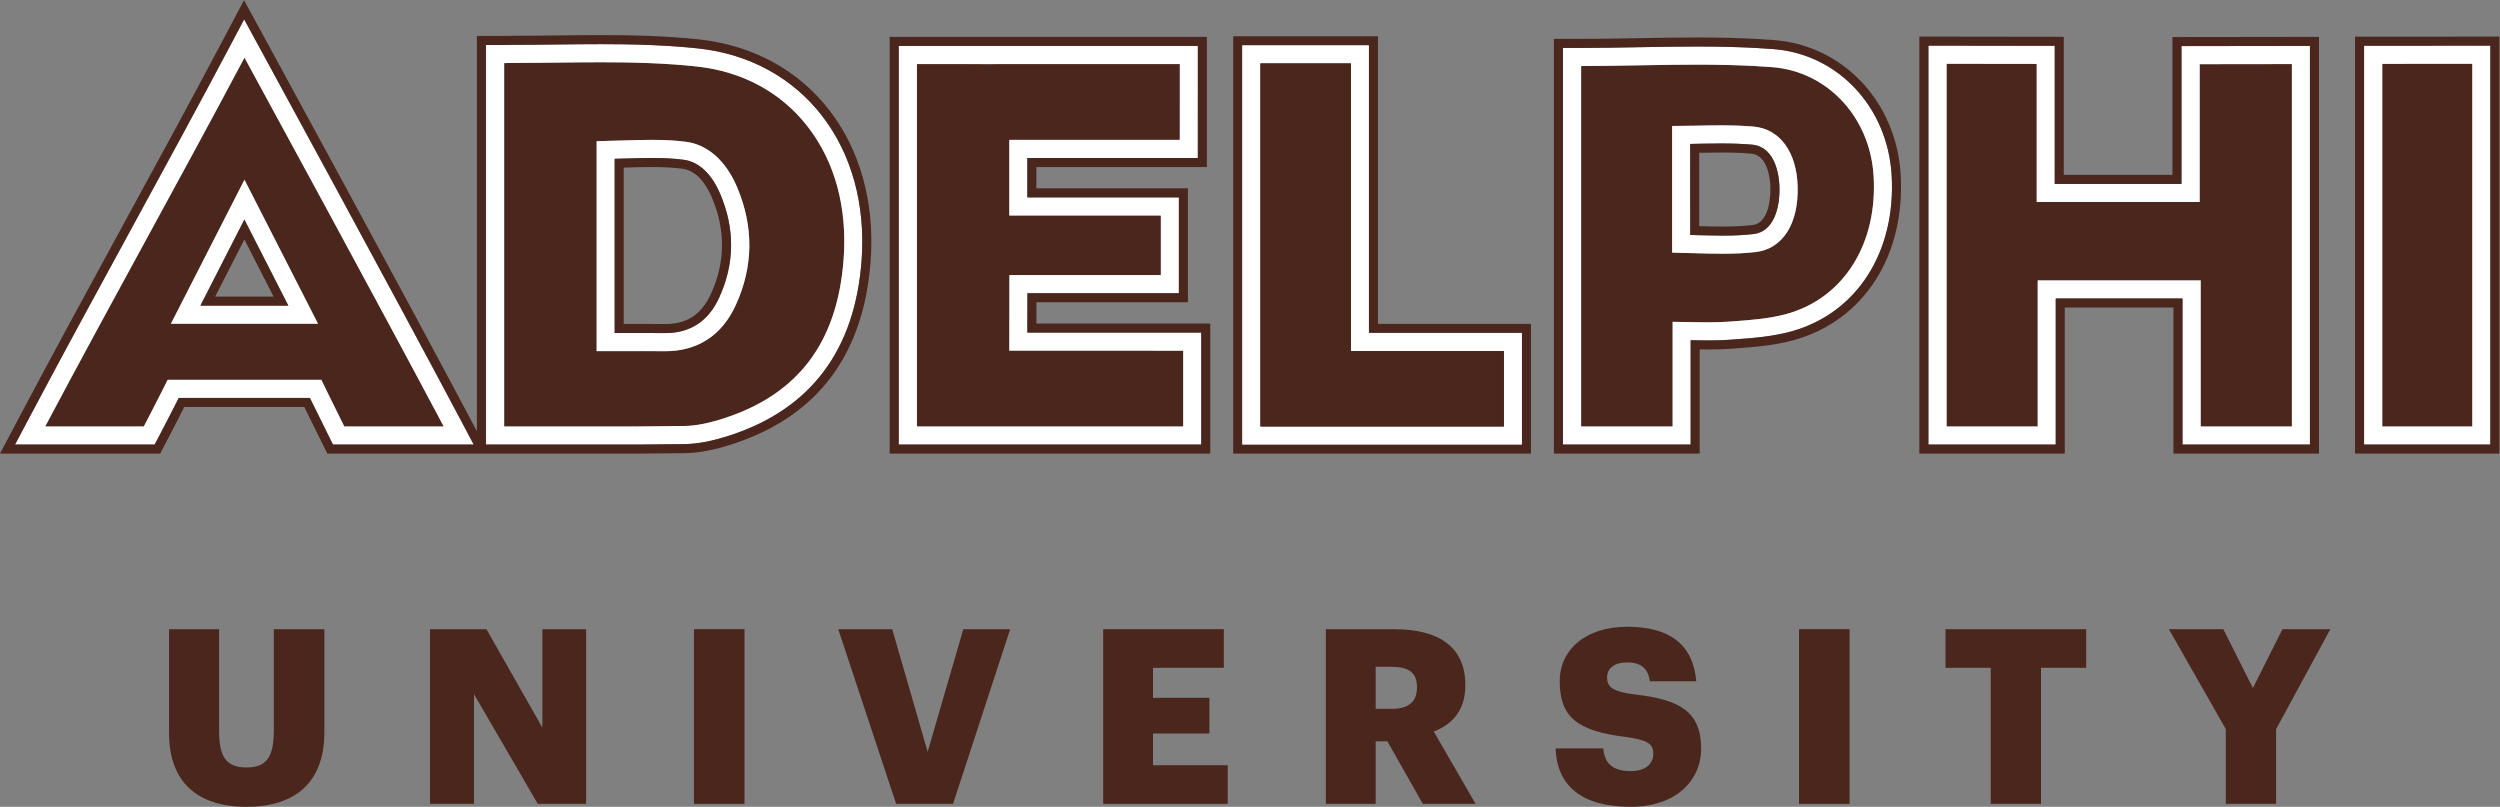 <?xml version="1.0" encoding="UTF-8" standalone="no"?>
<!-- Created with Inkscape (http://www.inkscape.org/) -->

<svg
   version="1.1"
   id="svg2"
   xml:space="preserve"
   width="384"
   height="123.921"
   viewBox="0 0 384 123.921"
   sodipodi:docname="au-brown.svg"
   inkscape:version="1.1.2 (0a00cf5339, 2022-02-04)"
   xmlns:inkscape="http://www.inkscape.org/namespaces/inkscape"
   xmlns:sodipodi="http://sodipodi.sourceforge.net/DTD/sodipodi-0.dtd"
   xmlns="http://www.w3.org/2000/svg"
   xmlns:svg="http://www.w3.org/2000/svg"><rect x="0" y="0" width="384" height="123.921" fill="#808080" stroke="none"/><defs
     id="defs6"><clipPath
       clipPathUnits="userSpaceOnUse"
       id="clipPath16"><path
         d="M 0,0.014 H 288 V 92.941 H 0 Z"
         id="path14" /></clipPath><clipPath
       clipPathUnits="userSpaceOnUse"
       id="clipPath42"><path
         d="M 0,92.941 H 288 V 0 H 0 Z"
         id="path40" /></clipPath><clipPath
       clipPathUnits="userSpaceOnUse"
       id="clipPath54"><path
         d="M 0,0.014 H 288 V 92.941 H 0 Z"
         id="path52" /></clipPath><clipPath
       clipPathUnits="userSpaceOnUse"
       id="clipPath66"><path
         d="M 0,92.941 H 288 V 0 H 0 Z"
         id="path64" /></clipPath></defs><sodipodi:namedview
     id="namedview4"
     pagecolor="#ffffff"
     bordercolor="#666666"
     borderopacity="1.0"
     inkscape:pageshadow="2"
     inkscape:pageopacity="0.0"
     inkscape:pagecheckerboard="0"
     showgrid="false"
     inkscape:zoom="3.4401042"
     inkscape:cx="191.85466"
     inkscape:cy="61.91673"
     inkscape:window-width="2560"
     inkscape:window-height="1371"
     inkscape:window-x="0"
     inkscape:window-y="32"
     inkscape:window-maximized="1"
     inkscape:current-layer="g8" /><g
     id="g8"
     inkscape:groupmode="layer"
     inkscape:label="Adelphi_Wordmark_brown"
     transform="matrix(1.333,0,0,-1.333,0,123.921)"><g
       id="g10"><g
         id="g12"
         clip-path="url(#clipPath16)"><g
           id="g18"
           transform="translate(19.478,8.501)"><path
             d="M 0,0 V 11.961 H 5.769 V 0.252 c 0,-2.843 0.704,-4.222 3.152,-4.222 2.393,0 3.153,1.296 3.153,4.306 v 11.625 h 5.825 V 0.083 c 0,-5.854 -3.433,-8.585 -8.978,-8.585 C 3.238,-8.502 0,-5.632 0,0"
             style="fill:#4b261d;fill-opacity:1;fill-rule:nonzero;stroke:none"
             id="path20" /></g></g></g><g
       id="g22"
       transform="translate(62.498,20.463)"><path
         d="M 0,0 V -11.344 L -6.445,0 h -6.502 v -20.126 h 5.069 V -7.49 l 7.346,-12.636 H 5.039 L 5.039,0 Z"
         style="fill:#4b261d;fill-opacity:1;fill-rule:nonzero;stroke:none"
         id="path24" /></g><path
       d="m 79.962,0.337 h 5.827 v 20.128 h -5.827 z"
       style="fill:#4b261d;fill-opacity:1;fill-rule:nonzero;stroke:none"
       id="path26" /><g
       id="g28"
       transform="translate(111.002,20.463)"><path
         d="M 0,0 -4.111,-14.132 -8.192,0 h -6.22 l 6.673,-20.126 h 6.556 L 5.4,0 Z"
         style="fill:#4b261d;fill-opacity:1;fill-rule:nonzero;stroke:none"
         id="path30" /></g><g
       id="g32"
       transform="translate(127.117,20.463)"><path
         d="m 0,0 v -20.126 h 14.354 v 4.448 H 5.742 v 3.659 h 6.501 v 4.111 H 5.742 v 3.458 h 8.16 V 0 Z"
         style="fill:#4b261d;fill-opacity:1;fill-rule:nonzero;stroke:none"
         id="path34" /></g><g
       id="g36"><g
         id="g38"
         clip-path="url(#clipPath42)"><g
           id="g44"
           transform="translate(152.775,20.462)"><path
             d="m 0,0 h 7.879 c 5.264,0 8.191,-2.141 8.191,-6.39 v -0.112 c 0,-2.871 -1.52,-4.475 -3.632,-5.291 l 4.814,-8.331 H 11.174 L 7.092,-12.92 H 5.74 v -7.204 H 0 Z m 7.6,-9.176 c 1.94,0 2.897,0.817 2.897,2.447 v 0.114 c 0,1.635 -1.012,2.279 -2.87,2.279 H 5.74 v -4.84 H 7.6"
             style="fill:#4b261d;fill-opacity:1;fill-rule:nonzero;stroke:none"
             id="path46" /></g></g></g><g
       id="g48"><g
         id="g50"
         clip-path="url(#clipPath54)"><g
           id="g56"
           transform="translate(179.248,6.728)"><path
             d="m 0,0 h 5.488 c 0.141,-1.437 0.787,-2.618 3.181,-2.618 1.659,0 2.59,0.816 2.59,1.997 0,1.238 -0.762,1.578 -3.18,1.945 -5.685,0.676 -7.6,2.364 -7.6,6.414 0,3.632 2.984,6.279 7.795,6.279 4.841,0 7.572,-2.03 7.937,-6.279 h -5.347 c -0.197,1.438 -1.011,2.168 -2.59,2.168 -1.546,0 -2.335,-0.702 -2.335,-1.718 0,-1.125 0.619,-1.63 3.124,-1.967 5.092,-0.564 7.71,-1.887 7.71,-6.25 0,-3.687 -2.925,-6.7 -8.104,-6.7 C 3.04,-6.729 0.168,-4.362 0,0"
             style="fill:#4b261d;fill-opacity:1;fill-rule:nonzero;stroke:none"
             id="path58" /></g></g></g><g
       id="g60"><g
         id="g62"
         clip-path="url(#clipPath66)"><path
           d="m 207.298,0.337 h 5.827 v 20.128 h -5.827 z"
           style="fill:#4b261d;fill-opacity:1;fill-rule:nonzero;stroke:none"
           id="path68" /><g
           id="g70"
           transform="translate(224.178,20.463)"><path
             d="m 0,0 v -4.449 h 5.209 v -15.676 h 5.795 V -4.449 H 16.21 V 0 Z"
             style="fill:#4b261d;fill-opacity:1;fill-rule:nonzero;stroke:none"
             id="path72" /></g><g
           id="g74"
           transform="translate(263.007,20.463)"><path
             d="M 0,0 -3.407,-6.784 -6.812,0 h -6.276 l 6.558,-11.513 v -8.612 h 5.795 v 8.612 L 5.515,0 Z"
             style="fill:#4b261d;fill-opacity:1;fill-rule:nonzero;stroke:none"
             id="path76" /></g><g
           id="g78"
           transform="translate(176.412,55.642)"><path
             d="M 0,0 H -17.633 V 33.142 H -34.312 V -14.947 H 0 Z M -18.677,32.099 V -1.044 h 17.633 l 0.001,-12.86 h -32.225 v 46.003 z"
             style="fill:#4b261d;fill-opacity:1;fill-rule:nonzero;stroke:none"
             id="path80" /></g><g
           id="g82"
           transform="translate(157.735,54.598)"><path
             d="m 0,0 v 33.142 h -14.592 l 0.001,-46.002 H 17.633 V 0 Z"
             style="fill:#ffffff;fill-opacity:1;fill-rule:nonzero;stroke:none"
             id="path84" /></g><g
           id="g86"
           transform="translate(133.763,61.267)"><path
             d="M 0,0 V 6.865 H -17.463 V 15.58 H 2.183 l 0.005,8.736 -19.237,-10e-4 -2.611,-0.006 -8.447,0.006 V -17.441 H 2.575 v 8.727 l -20.038,0.002 0.006,4.216 -0.006,3.956 h 0.011 V 0 Z"
             style="fill:#4b261d;fill-opacity:1;fill-rule:nonzero;stroke:none"
             id="path88" /></g><g
           id="g90"
           transform="translate(118.388,54.64)"><path
             d="M 0,0 V 0.002 H -0.01 L 0,4.54 H 17.452 V 15.58 H -0.01 v 4.54 H 19.636 L 19.639,33.031 -14.829,33.03 V -12.902 H 20.028 V 0 Z m 17.95,-10.814 h -30.682 v 41.756 l 8.447,-0.005 2.611,0.005 19.236,0.001 -0.003,-8.736 H -2.088 V 13.492 H 15.375 V 6.627 H -2.077 V 6.088 L -2.082,2.132 -2.088,-2.085 17.95,-2.087 Z"
             style="fill:#ffffff;fill-opacity:1;fill-rule:nonzero;stroke:none"
             id="path92" /></g><g
           id="g94"
           transform="translate(119.432,55.684)"><path
             d="M 0,0 H -0.011 V 0.003 L 0,2.438 V 2.452 H 17.452 V 15.58 H -0.011 v 2.452 H 19.635 V 33.031 H -16.916 V -14.99 H 20.027 V 0 Z M 18.983,-13.946 H -15.873 V 31.987 H 18.595 L 18.592,19.076 H -1.055 v -4.54 H 16.408 V 3.496 H -1.044 l -0.01,-4.54 h 0.028 l -0.018,0.002 20.027,-0.002 z"
             style="fill:#4b261d;fill-opacity:1;fill-rule:nonzero;stroke:none"
             id="path96" /></g><g
           id="g98"
           transform="translate(204.206,85.225)"><path
             d="m 0,0 c -0.651,0.051 -1.331,0.095 -2.02,0.131 -1.983,0.106 -4.16,0.159 -6.655,0.159 -2.229,0 -4.513,-0.041 -6.721,-0.081 h -0.031 C -17.578,0.171 -19.8,0.131 -22.015,0.128 v -41.527 h 10.542 v 12.056 l 2.651,-0.042 c 0.513,-0.008 1.017,-0.015 1.513,-0.015 0.882,0 1.602,0.022 2.266,0.071 l 0.497,0.037 c 2.083,0.151 4.234,0.307 6.223,0.859 6.559,1.821 10.49,8.066 10.011,15.912 C 11.275,-5.756 6.36,-0.49 0,0 m -1.89,-21.304 c -1.125,-0.132 -2.346,-0.194 -3.84,-0.194 -1.013,0 -2.013,0.027 -3.074,0.056 l -2.725,0.069 V -6.78 l 2.634,0.034 c 1.027,0.022 1.997,0.041 2.98,0.041 1.46,0 2.657,-0.046 3.769,-0.143 3.013,-0.265 4.959,-2.897 5.081,-6.869 0.131,-4.314 -1.717,-7.22 -4.825,-7.587"
             style="fill:#4b261d;fill-opacity:1;fill-rule:nonzero;stroke:none"
             id="path100" /></g><g
           id="g102"
           transform="translate(204.356,87.307)"><path
             d="m 0,0 c -0.665,0.051 -1.361,0.096 -2.068,0.134 -2.022,0.109 -4.236,0.161 -6.767,0.161 -2.263,0 -4.563,-0.041 -6.789,-0.08 -2.241,-0.04 -4.56,-0.081 -6.855,-0.081 h -1.784 v -45.703 h 14.717 v 12.024 l 0.53,-0.009 c 0.525,-0.008 1.039,-0.016 1.547,-0.016 0.935,0 1.703,0.025 2.419,0.078 l 0.496,0.036 c 2.182,0.159 4.439,0.322 6.628,0.93 7.55,2.095 12.078,9.18 11.537,18.051 C 13.135,-6.659 7.411,-0.572 0,0 m 1.526,-30.515 c -1.989,-0.551 -4.139,-0.708 -6.222,-0.859 l -0.497,-0.036 c -0.664,-0.049 -1.384,-0.072 -2.266,-0.072 -0.496,0 -0.999,0.007 -1.514,0.015 l -2.65,0.042 v -12.056 h -10.542 v 41.527 c 2.215,0.004 4.436,0.044 6.588,0.082 h 0.03 c 2.209,0.039 4.492,0.08 6.722,0.08 2.494,0 4.672,-0.052 6.655,-0.158 0.688,-0.037 1.368,-0.081 2.02,-0.131 6.36,-0.49 11.275,-5.756 11.688,-12.521 0.479,-7.846 -3.452,-14.092 -10.012,-15.913"
             style="fill:#ffffff;fill-opacity:1;fill-rule:nonzero;stroke:none"
             id="path104" /></g><g
           id="g106"
           transform="translate(202.06,78.378)"><path
             d="m 0,0 c -1.112,0.098 -2.31,0.143 -3.77,0.143 -0.983,0 -1.952,-0.02 -2.979,-0.04 L -9.383,0.068 v -14.593 l 2.726,-0.069 c 1.058,-0.029 2.06,-0.056 3.073,-0.056 1.494,0 2.714,0.061 3.84,0.194 3.107,0.366 4.956,3.273 4.824,7.587 C 4.959,-2.898 3.013,-0.266 0,0 m 0.003,-12.382 c -1.042,-0.123 -2.187,-0.18 -3.598,-0.18 -0.994,0 -1.979,0.026 -3.022,0.055 l -0.68,0.018 -0.009,0.508 V -2 l 0.569,0.015 c 1.02,0.021 1.983,0.041 2.958,0.041 1.399,0 2.539,-0.044 3.586,-0.136 2.818,-0.248 3.143,-3.777 3.176,-4.853 0.076,-2.456 -0.669,-5.177 -2.98,-5.449"
             style="fill:#ffffff;fill-opacity:1;fill-rule:nonzero;stroke:none"
             id="path108" /></g><g
           id="g110"
           transform="translate(219.01,72.895)"><path
             d="m 0,0 c -0.509,8.341 -6.637,14.84 -14.573,15.452 -0.673,0.052 -1.377,0.098 -2.093,0.136 -2.04,0.11 -4.271,0.163 -6.821,0.163 -2.274,0 -4.578,-0.042 -6.809,-0.081 -2.237,-0.04 -4.55,-0.081 -6.837,-0.081 h -2.826 v -47.79 h 16.803 v 12.008 c 0.348,-0.006 0.693,-0.008 1.034,-0.008 0.961,0 1.754,0.025 2.496,0.079 l 0.494,0.037 c 2.234,0.162 4.542,0.33 6.832,0.965 C -4.256,-16.888 0.572,-9.383 0,0 M -24.199,-19.133 -24.2,-31.157 h -14.716 v 45.702 h 1.783 c 2.297,0 4.614,0.041 6.856,0.081 2.225,0.041 4.526,0.081 6.79,0.081 2.531,0 4.744,-0.053 6.765,-0.161 0.707,-0.038 1.404,-0.083 2.069,-0.134 7.41,-0.572 13.134,-6.659 13.611,-14.476 0.541,-8.87 -3.989,-15.956 -11.537,-18.05 -2.19,-0.608 -4.446,-0.771 -6.628,-0.93 l -0.496,-0.036 c -0.716,-0.053 -1.484,-0.078 -2.419,-0.078 -0.507,0 -1.022,0.007 -1.547,0.016 l -0.53,0.009"
             style="fill:#4b261d;fill-opacity:1;fill-rule:nonzero;stroke:none"
             id="path112" /></g><g
           id="g114"
           transform="translate(205.044,71.444)"><path
             d="m 0,0 c -0.032,1.076 -0.357,4.605 -3.177,4.854 -1.047,0.092 -2.185,0.134 -3.586,0.134 -0.974,0 -3.526,-0.055 -3.526,-0.055 l 0.01,-10.489 c 0,0 2.708,-0.074 3.702,-0.074 1.41,0 2.553,0.058 3.597,0.18 C -0.669,-5.177 0.075,-2.455 0,0 m -9.246,-4.54 v 8.454 c 0.849,0.017 1.664,0.031 2.483,0.031 1.369,0 2.479,-0.042 3.494,-0.132 1.962,-0.172 2.2,-2.986 2.226,-3.845 0.01,-0.318 0.018,-1.435 -0.281,-2.473 -0.338,-1.167 -0.937,-1.808 -1.78,-1.908 -1,-0.118 -2.104,-0.173 -3.473,-0.173 -0.877,0 -1.752,0.022 -2.669,0.046"
             style="fill:#4b261d;fill-opacity:1;fill-rule:nonzero;stroke:none"
             id="path116" /></g><g
           id="g118"
           transform="translate(234.685,85.6)"><path
             d="M 0,0 -10.38,0.015 V -41.774 H 0.115 v 16.831 H 18.899 V -41.774 H 29.406 V -0.018 L 18.781,-0.033 v -15.882 l -18.781,0 z"
             style="fill:#4b261d;fill-opacity:1;fill-rule:nonzero;stroke:none"
             id="path120" /></g><g
           id="g122"
           transform="translate(236.763,87.684)"><path
             d="M 0,0 -14.555,0.021 V -45.946 H 0.116 v 16.831 H 14.725 V -45.946 H 29.407 V -0.012 L 14.606,-0.033 v -15.878 l -14.606,0 z m 16.704,-17.998 v 15.881 l 10.625,0.014 V -43.859 H 16.821 v 16.831 H -1.961 V -43.859 H -12.457 V -2.07 l 10.38,-0.014 v -15.914 z"
             style="fill:#ffffff;fill-opacity:1;fill-rule:nonzero;stroke:none"
             id="path124" /></g><g
           id="g126"
           transform="translate(250.326,88.694)"><path
             d="M 0,0 V -15.877 H -12.52 V 0.032 L -29.162,0.055 V -48 h 16.758 v 16.831 H 0.117 V -48 h 16.77 V 0.023 Z M 15.844,-46.957 H 1.161 v 16.832 h -14.609 v -16.832 h -14.67 V -0.99 l 14.555,-0.02 V -16.921 H 1.043 v 15.879 l 14.801,0.02 z"
             style="fill:#4b261d;fill-opacity:1;fill-rule:nonzero;stroke:none"
             id="path128" /></g><g
           id="g130"
           transform="translate(155.658,52.51)"><path
             d="M 0,0 V 33.143 H -10.417 V -8.686 h 28.05 V 0 Z"
             style="fill:#4b271e;fill-opacity:1;fill-rule:nonzero;stroke:none"
             id="path132" /></g><g
           id="g134"
           transform="translate(145.241,43.825)"><path
             d="M 0,0 V 41.828 H 10.417 V 8.686 H 28.05 L 28.05,0 Z"
             style="fill:#4b261d;fill-opacity:1;fill-rule:nonzero;stroke:none"
             id="path136" /></g><g
           id="g138"
           transform="translate(284.879,85.613)"><path
             d="M 0,0 -10.373,-0.006 V -41.787 H 0 Z"
             style="fill:#4b261d;fill-opacity:1;fill-rule:nonzero;stroke:none"
             id="path140" /></g><g
           id="g142"
           transform="translate(272.409,41.738)"><path
             d="M 0,0 H 14.547 V 45.963 L 0,45.955 Z M 2.097,43.869 12.47,43.875 V 2.087 H 2.097 Z"
             style="fill:#ffffff;fill-opacity:1;fill-rule:nonzero;stroke:none"
             id="path144" /></g><g
           id="g146"
           transform="translate(271.365,88.736)"><path
             d="M 0,0 V -48.041 H 16.635 V 0.01 Z m 1.044,-1.043 14.548,0.009 V -46.998 H 1.044 Z"
             style="fill:#4b261d;fill-opacity:1;fill-rule:nonzero;stroke:none"
             id="path148" /></g><g
           id="g150"
           transform="translate(80.185,85.314)"><path
             d="m 0,0 c -1.674,0.177 -3.442,0.301 -5.404,0.378 -2.187,0.087 -4.206,0.097 -5.534,0.097 -1.666,0 -3.362,-0.02 -5.001,-0.039 h -0.033 c -1.557,-0.018 -3.322,-0.038 -5.031,-0.038 -0.398,0 -0.578,-0.006 -0.748,-0.011 -0.104,-0.003 -0.204,-0.007 -0.341,-0.009 v -41.866 h 15.466 c 1.887,0.009 3.62,0.025 5.285,0.051 1.345,0.02 2.842,0.314 4.712,0.93 8.479,2.79 12.944,8.769 13.651,18.279 0.441,5.931 -0.982,11.207 -4.116,15.258 C 9.818,-2.977 5.355,-0.566 0,0 m 4.593,-27.516 c -1.589,-3.469 -4.39,-5.303 -8.103,-5.303 l -0.1,0.001 c -1.719,0.016 -3.41,0.012 -5.142,0.007 h -2.685 v 24.192 l 3.348,0.093 c 1.046,0.03 2.021,0.059 3.02,0.059 1.529,0 2.781,-0.071 3.937,-0.223 2.503,-0.329 4.591,-2.184 5.88,-5.224 1.938,-4.568 1.885,-9.145 -0.155,-13.602"
             style="fill:#4b261d;fill-opacity:1;fill-rule:nonzero;stroke:none"
             id="path152" /></g><g
           id="g154"
           transform="translate(79.054,76.624)"><path
             d="m 0,0 c -1.157,0.152 -2.408,0.223 -3.938,0.223 -0.999,0 -1.973,-0.029 -3.019,-0.059 l -3.348,-0.093 v -24.192 h 2.685 c 1.731,0.005 3.424,0.009 5.141,-0.007 l 0.101,-0.001 c 3.712,0 6.515,1.833 8.102,5.303 2.041,4.457 2.093,9.034 0.156,13.602 C 4.591,-2.184 2.503,-0.329 0,0 m 3.817,-17.957 c -1.241,-2.71 -3.329,-4.085 -6.206,-4.085 l -0.087,0.001 c -1.66,0.016 -3.314,0.013 -4.999,0.008 h -0.752 v 20.072 l 1.321,0.037 c 1.017,0.031 1.977,0.06 2.958,0.06 1.439,0 2.603,-0.066 3.665,-0.206 1.765,-0.232 3.229,-1.604 4.231,-3.969 1.699,-4.006 1.655,-8.016 -0.131,-11.918"
             style="fill:#ffffff;fill-opacity:1;fill-rule:nonzero;stroke:none"
             id="path156" /></g><g
           id="g158"
           transform="translate(80.395,87.39)"><path
             d="m 0,0 c -1.72,0.182 -3.532,0.309 -5.543,0.389 -2.219,0.087 -4.268,0.097 -5.615,0.097 -1.678,0 -3.38,-0.019 -5.026,-0.038 h -0.031 C -17.859,0.429 -19.56,0.41 -21.223,0.41 c -0.44,0 -0.635,-0.007 -0.823,-0.013 -0.151,-0.004 -0.29,-0.009 -0.57,-0.009 h -1.783 v -46.04 h 17.553 c 1.905,0.01 3.644,0.027 5.316,0.051 1.563,0.022 3.258,0.351 5.333,1.035 9.241,3.041 14.315,9.806 15.081,20.108 C 19.859,-11.337 12.094,-1.28 0,0 m 16.813,-24.303 c -0.708,-9.51 -5.173,-15.489 -13.653,-18.28 -1.869,-0.615 -3.366,-0.911 -4.711,-0.93 -1.665,-0.027 -3.398,-0.042 -5.285,-0.051 h -15.465 v 41.867 c 0.136,0.002 0.235,0.005 0.34,0.008 0.17,0.005 0.351,0.011 0.748,0.011 1.709,0 3.475,0.02 5.032,0.038 l 0.031,10e-4 c 1.64,0.018 3.336,0.038 5.001,0.038 1.329,0 3.348,-0.01 5.534,-0.096 1.963,-0.077 3.731,-0.202 5.405,-0.379 5.355,-0.566 9.817,-2.977 12.906,-6.969 3.134,-4.052 4.557,-9.328 4.117,-15.258"
             style="fill:#ffffff;fill-opacity:1;fill-rule:nonzero;stroke:none"
             id="path160" /></g><g
           id="g162"
           transform="translate(83.002,70.586)"><path
             d="m 0,0 c -1.003,2.364 -2.466,3.737 -4.23,3.969 -1.063,0.139 -2.228,0.205 -3.666,0.205 -0.98,0 -1.941,-0.029 -2.958,-0.059 l -1.322,-0.037 v -20.072 h 0.754 c 1.684,0.004 3.338,0.007 4.997,-0.009 h 0.088 c 2.876,0 4.964,1.374 6.205,4.084 C 1.655,-8.017 1.699,-4.006 0,0 M -11.132,-14.95 V 3.063 l 0.308,0.009 c 1.01,0.03 1.963,0.058 2.928,0.058 1.392,0 2.513,-0.062 3.529,-0.196 1.741,-0.229 2.813,-1.943 3.406,-3.342 1.58,-3.725 1.54,-7.451 -0.12,-11.076 -1.086,-2.371 -2.755,-3.475 -5.252,-3.475 h -0.084 c -0.951,0.009 -1.903,0.012 -2.86,0.012 -0.615,0 -1.234,-0.001 -1.855,-0.003"
             style="fill:#4b261d;fill-opacity:1;fill-rule:nonzero;stroke:none"
             id="path164" /></g><g
           id="g166"
           transform="translate(16.831,65.337)"><path
             d="m 0,0 c -3.836,-7.033 -7.799,-14.299 -11.621,-21.513 h 11.36 c 0.272,0.521 1.274,2.437 2.027,3.938 l 0.723,1.437 h 17.708 l 0.714,-1.467 c 0.692,-1.42 1.589,-3.226 1.928,-3.908 H 34.295 C 27.074,-7.896 13.432,17.148 11.339,20.987 7.649,14.023 3.762,6.897 0,0 M 2.861,-9.681 11.338,6.916 19.816,-9.681 H 2.861"
             style="fill:#4b261d;fill-opacity:1;fill-rule:nonzero;stroke:none"
             id="path168" /></g><g
           id="g170"
           transform="translate(19.692,55.657)"><path
             d="M 0,0 H 16.955 L 8.478,16.597 Z m 3.4,2.087 5.067,9.921 5.068,-9.921 z"
             style="fill:#ffffff;fill-opacity:1;fill-rule:nonzero;stroke:none"
             id="path172" /></g><g
           id="g174"
           transform="translate(53.208,44.337)"><path
             d="m 0,0 c -7.723,14.578 -23.331,43.199 -23.486,43.484 l -1.589,2.914 -1.553,-2.934 C -30.391,36.354 -34.371,29.057 -38.22,22 -42.139,14.814 -46.192,7.383 -50.1,-0.002 L -51.475,-2.6 h 16.089 l 0.517,0.986 c 0.305,0.583 1.337,2.556 2.113,4.101 l 0.145,0.287 h 15.115 l 0.143,-0.293 c 0.742,-1.523 1.716,-3.48 1.997,-4.043 L -14.839,-2.6 H 1.377 Z m -13.538,-0.512 c -0.339,0.68 -1.237,2.488 -1.928,3.907 l -0.714,1.467 h -17.709 l -0.722,-1.438 c -0.754,-1.5 -1.755,-3.417 -2.027,-3.936 h -11.36 c 3.821,7.213 7.785,14.479 11.621,21.513 3.761,6.896 7.648,14.023 11.339,20.986 2.093,-3.84 15.735,-28.883 22.957,-42.499 h -11.457"
             style="fill:#ffffff;fill-opacity:1;fill-rule:nonzero;stroke:none"
             id="path176" /></g><g
           id="g178"
           transform="translate(23.092,57.745)"><path
             d="M 0,0 H 10.134 L 5.067,9.921 Z M 1.705,1.044 5.067,7.626 8.429,1.044 Z"
             style="fill:#4b261d;fill-opacity:1;fill-rule:nonzero;stroke:none"
             id="path180" /></g><g
           id="g182"
           transform="translate(80.505,88.428)"><path
             d="m 0,0 c -1.742,0.184 -3.578,0.313 -5.611,0.394 -2.238,0.087 -4.301,0.098 -5.659,0.098 -1.682,0 -3.387,-0.019 -5.036,-0.039 h -0.031 c -1.642,-0.018 -3.338,-0.037 -4.996,-0.037 -0.458,0 -0.662,-0.007 -0.865,-0.014 -0.134,-0.005 -0.264,-0.008 -0.528,-0.008 h -2.827 v -45.549 l -0.822,1.553 c -7.726,14.583 -23.337,43.21 -23.492,43.496 l -2.52,4.619 -2.461,-4.651 c -3.76,-7.105 -7.738,-14.399 -11.586,-21.453 -3.92,-7.189 -7.975,-14.622 -11.886,-22.013 l -2.185,-4.13 h 18.452 l 0.819,1.559 c 0.28,0.536 1.21,2.315 1.968,3.816 h 13.821 c 0.72,-1.476 1.594,-3.231 1.866,-3.779 l 0.796,-1.596 h 35.829 c 1.911,0.01 3.655,0.026 5.329,0.051 1.672,0.023 3.465,0.37 5.645,1.088 9.68,3.184 14.995,10.259 15.796,21.022 C 20.835,-11.859 12.687,-1.343 0,0 m -42.137,-46.69 -0.517,1.037 c -0.281,0.564 -1.254,2.521 -1.996,4.044 l -0.144,0.294 h -15.115 l -0.144,-0.289 c -0.777,-1.544 -1.808,-3.519 -2.113,-4.102 l -0.518,-0.984 h -16.088 l 1.375,2.599 c 3.907,7.384 7.96,14.815 11.88,22.001 3.849,7.056 7.829,14.353 11.592,21.464 l 1.552,2.934 1.589,-2.914 c 0.156,-0.285 15.763,-28.907 23.487,-43.484 l 1.377,-2.6 z m 60.911,21.194 c -0.766,-10.302 -5.84,-17.067 -15.081,-20.108 -2.076,-0.685 -3.77,-1.013 -5.333,-1.035 -1.672,-0.026 -3.412,-0.041 -5.316,-0.051 h -17.553 v 46.04 h 1.783 c 0.28,0 0.419,0.004 0.57,0.009 0.187,0.006 0.384,0.013 0.823,0.013 1.663,0 3.364,0.019 5.007,0.037 l 0.032,0.001 c 1.646,0.019 3.348,0.038 5.025,0.038 1.348,0 3.397,-0.01 5.617,-0.098 2.01,-0.079 3.823,-0.206 5.542,-0.388 12.094,-1.28 19.86,-11.338 18.884,-24.458"
             style="fill:#4b261d;fill-opacity:1;fill-rule:nonzero;stroke:none"
             id="path184" /></g></g></g></g></svg>
